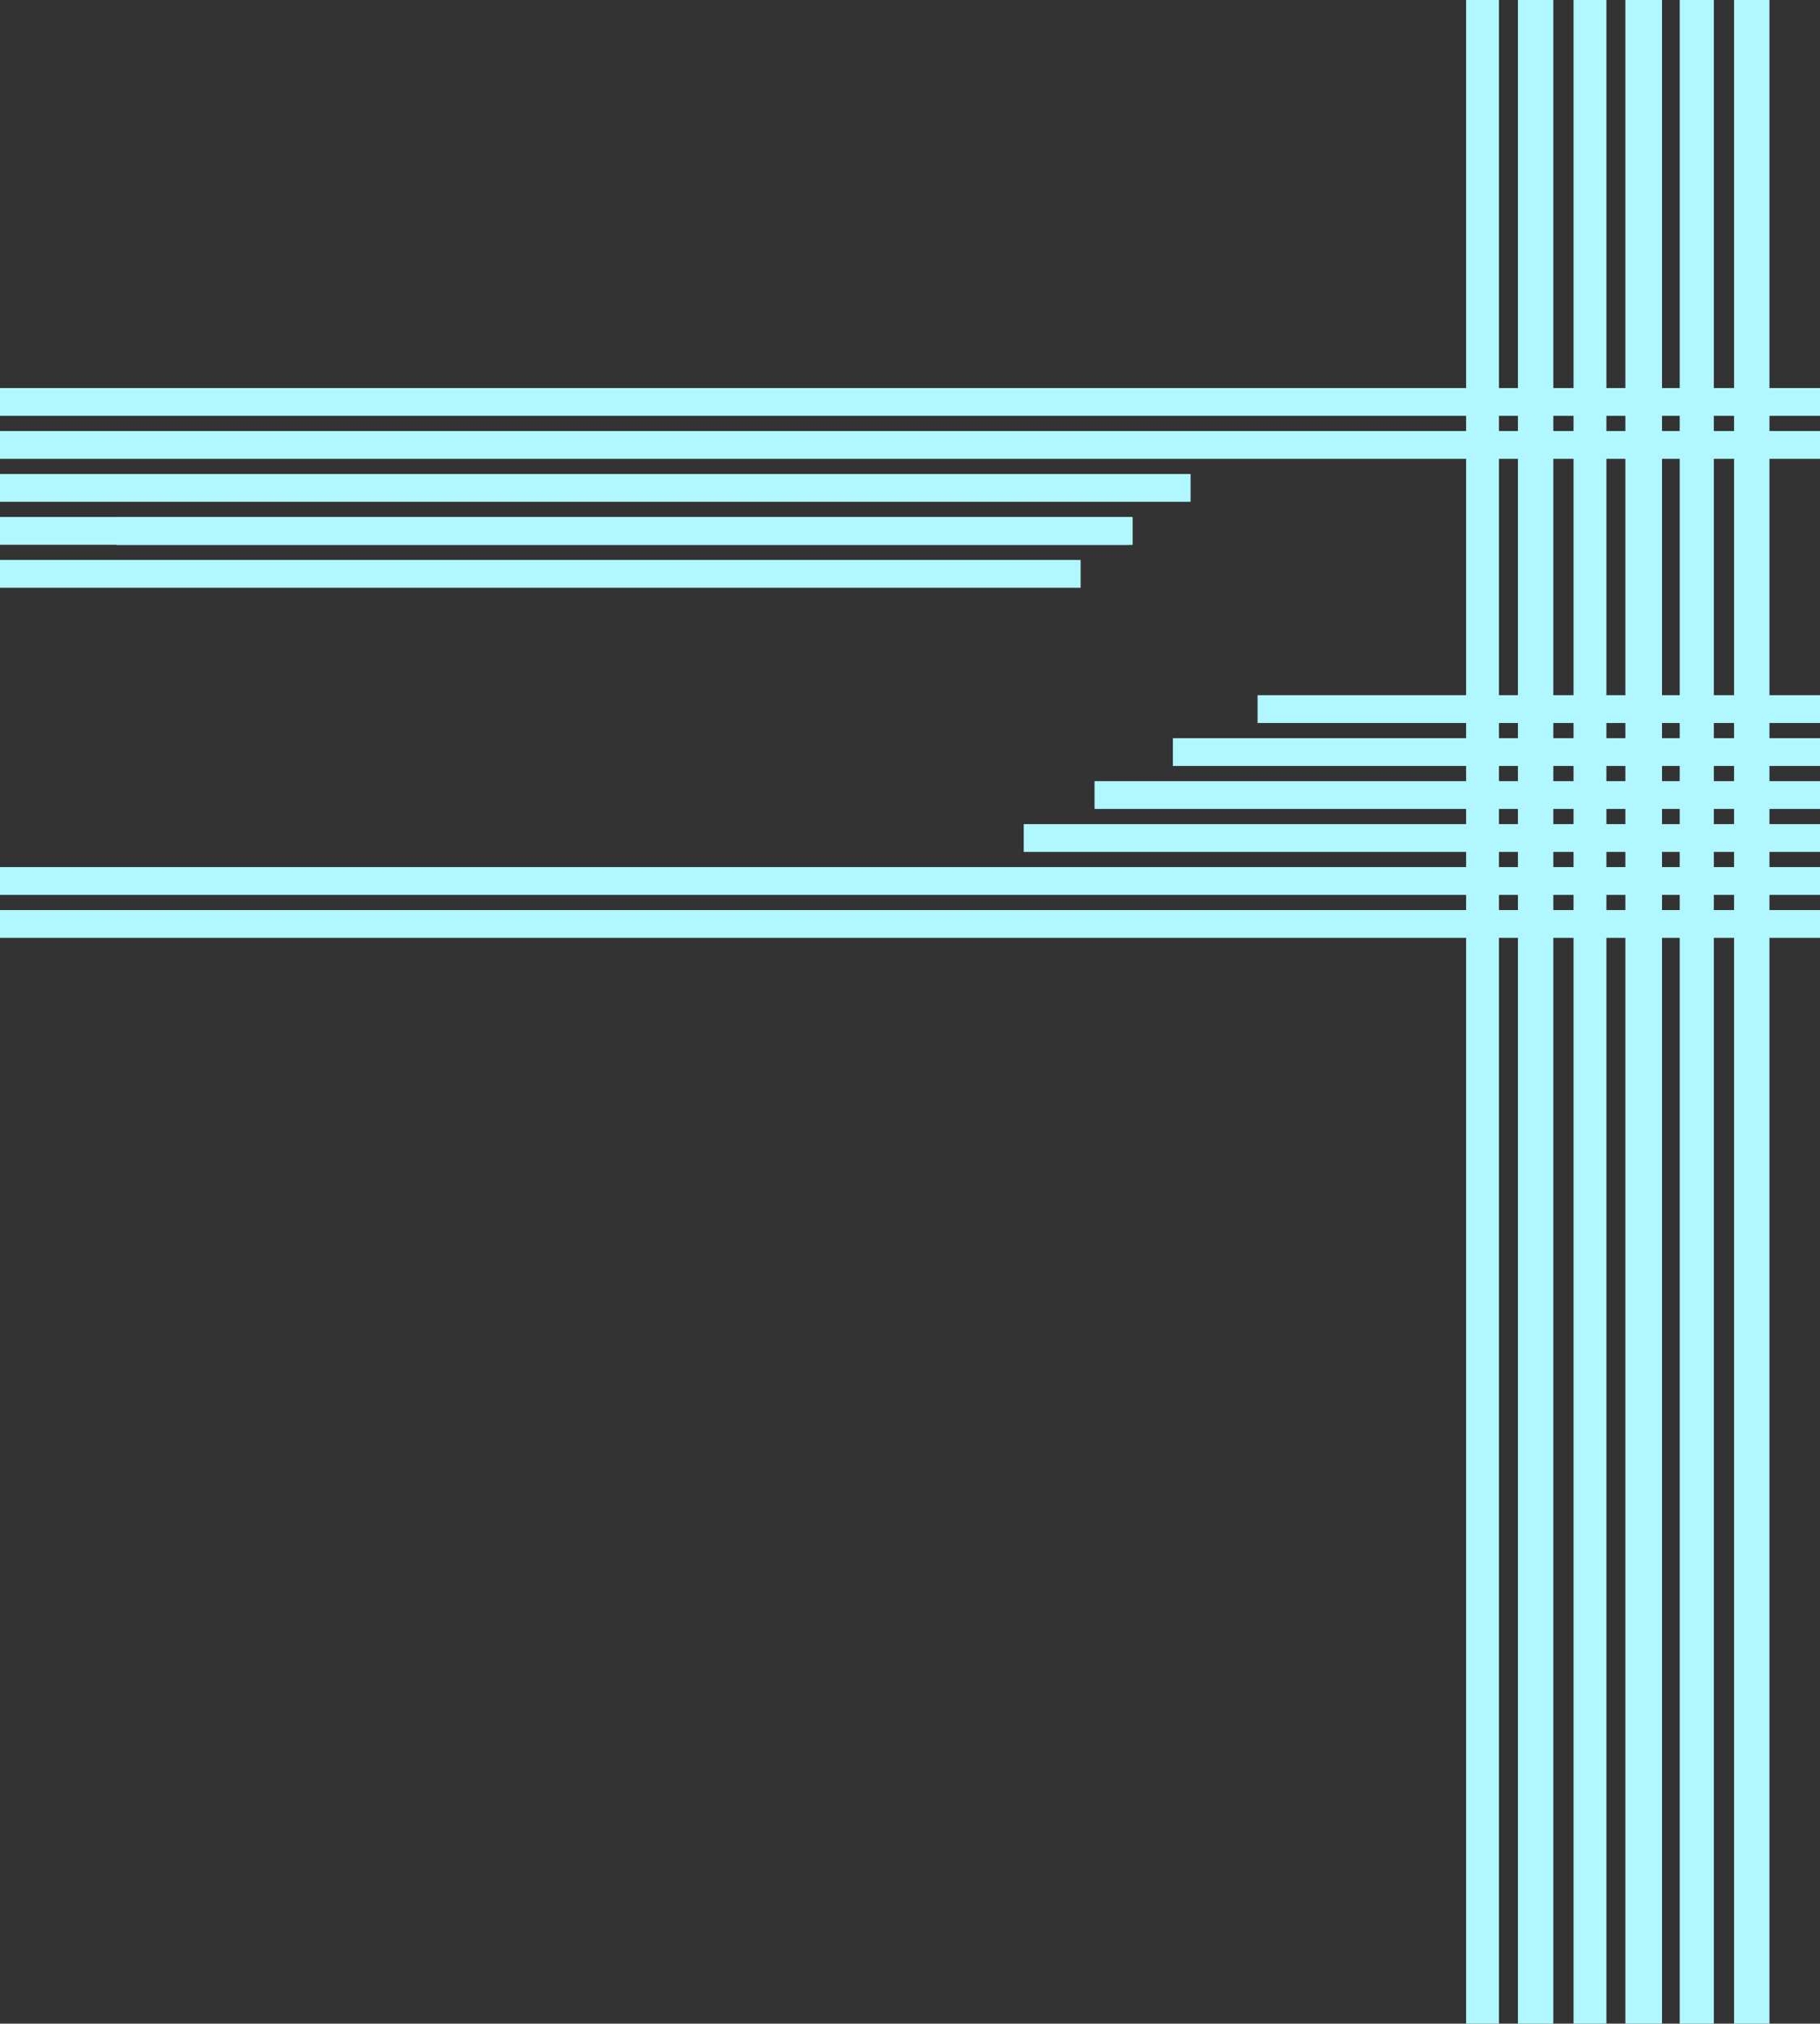 <svg width="1440" height="1601" viewBox="0 0 1440 1601" fill="none" xmlns="http://www.w3.org/2000/svg">
<rect x="0" y="0" width="1440" height="1601" fill="#333333" stroke="none"/>
<rect width="27" height="1601" transform="matrix(1 0 0 -1 1329 1601)" fill="#B0F7FF"/>
<rect width="29" height="1601" transform="matrix(1 0 0 -1 1286 1601)" fill="#B0F7FF"/>
<rect width="26" height="1601" transform="matrix(1 0 0 -1 1245 1601)" fill="#B0F7FF"/>
<rect width="28" height="1601" transform="matrix(1 0 0 -1 1372 1601)" fill="#B0F7FF"/>
<rect width="28" height="1601" transform="matrix(1 0 0 -1 1201 1601)" fill="#B0F7FF"/>
<rect width="26" height="1601" transform="matrix(1 0 0 -1 1160 1601)" fill="#B0F7FF"/>
<rect width="22" height="855" transform="matrix(0 1 1 0 0 443)" fill="#B0F7FF"/>
<rect width="22" height="800" transform="matrix(0 1 1 0 92 409)" fill="#B0F7FF"/>
<rect width="22" height="804" transform="matrix(0 1 1 0 92 409)" fill="#B0F7FF"/>
<rect width="22" height="896" transform="matrix(0 1 1 0 0 409)" fill="#B0F7FF"/>
<rect width="22" height="942" transform="matrix(0 1 1 0 0 375)" fill="#B0F7FF"/>
<rect width="22" height="1440" transform="matrix(0 1 1 0 0 341)" fill="#B0F7FF"/>
<rect width="22" height="1440" transform="matrix(0 1 1 0 0 307)" fill="#B0F7FF"/>
<rect width="22" height="512" transform="matrix(0 -1 -1 0 1440 606)" fill="#B0F7FF"/>
<rect width="22" height="574" transform="matrix(0 -1 -1 0 1440 640)" fill="#B0F7FF"/>
<rect width="22" height="630" transform="matrix(0 -1 -1 0 1440 674)" fill="#B0F7FF"/>
<rect width="22" height="445" transform="matrix(0 -1 -1 0 1440 572)" fill="#B0F7FF"/>
<rect width="22" height="1440" transform="matrix(0 -1 -1 0 1440 708)" fill="#B0F7FF"/>
<rect width="22" height="1440" transform="matrix(0 -1 -1 0 1440 742)" fill="#B0F7FF"/>
</svg>
